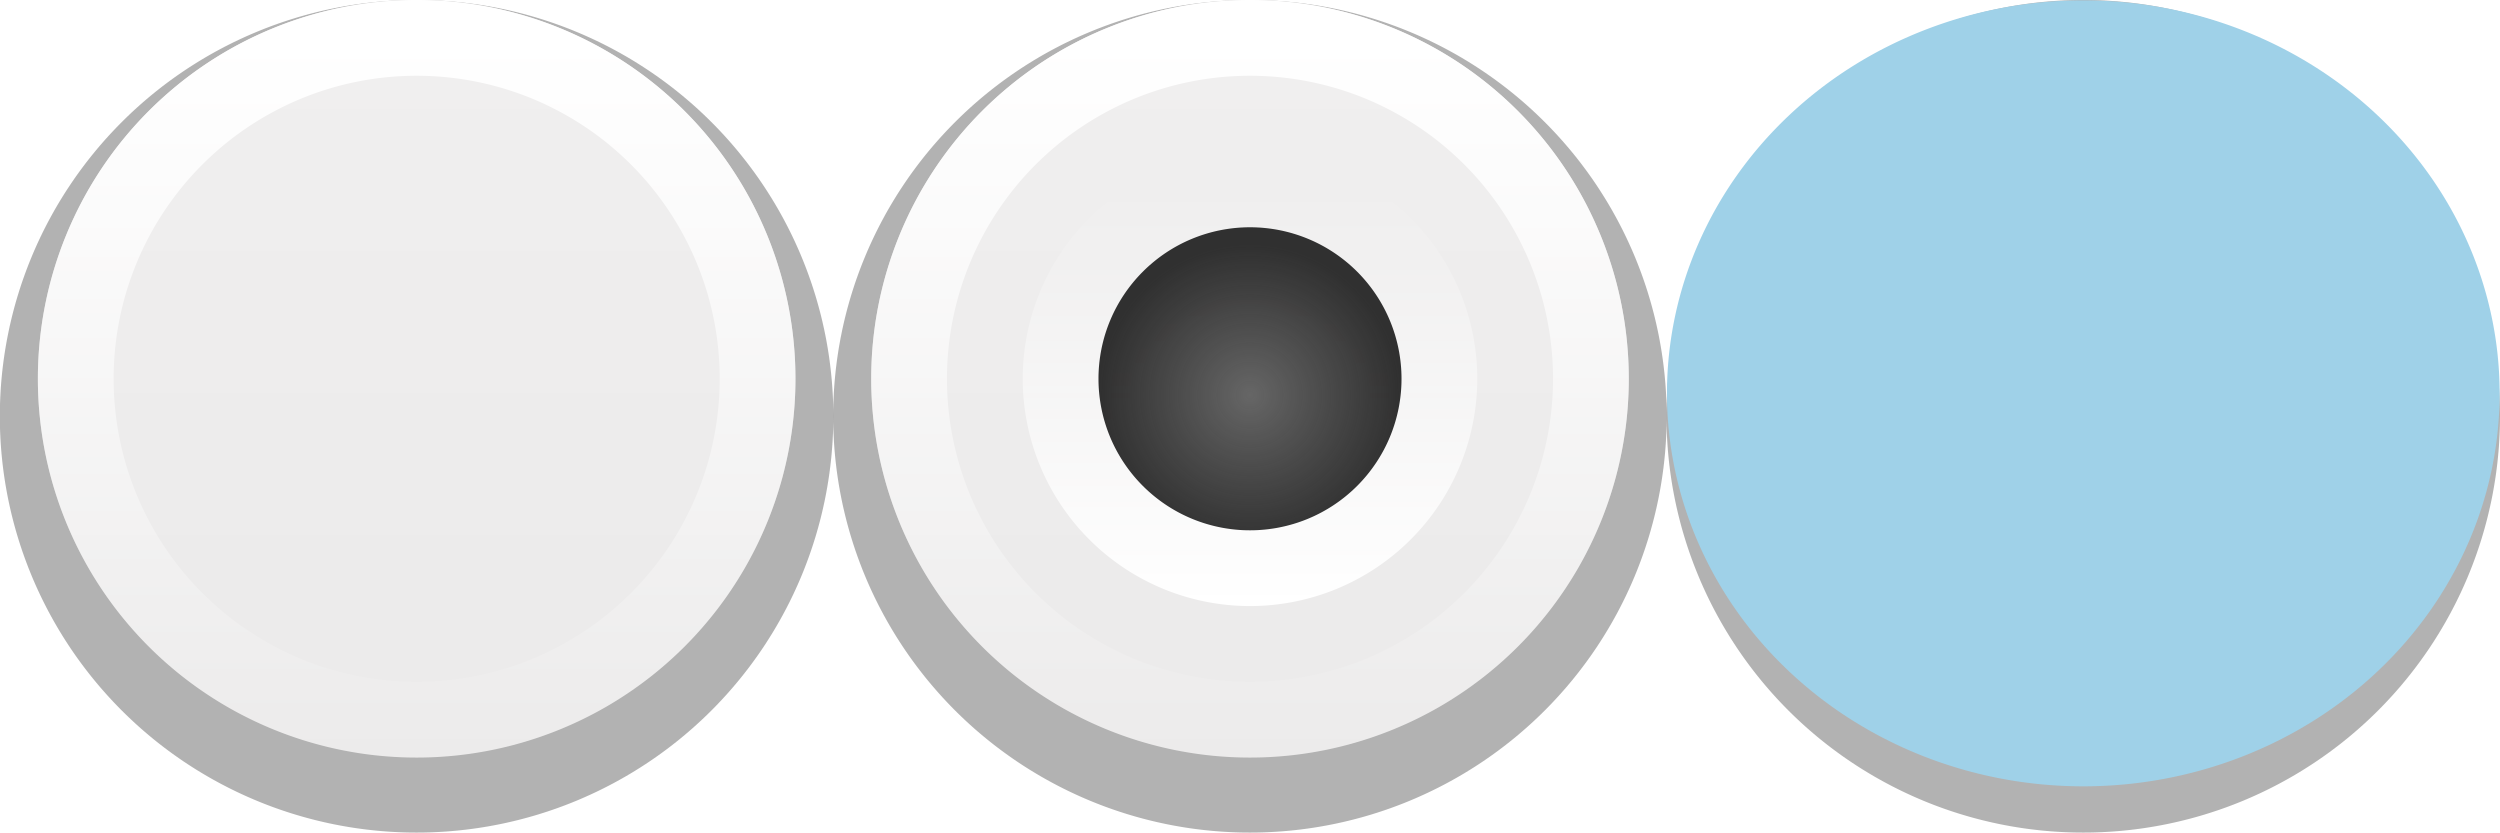 <svg height="11" viewBox="0 0 33 11" width="33" xmlns="http://www.w3.org/2000/svg" xmlns:xlink="http://www.w3.org/1999/xlink"><linearGradient id="a" gradientUnits="userSpaceOnUse" x1="3.447" x2="3.427" y1="-1.55" y2="3.386"><stop offset="0" stop-color="#f0efef"/><stop offset="1" stop-color="#ecebeb"/></linearGradient><linearGradient id="b"><stop offset="0" stop-color="#fff"/><stop offset="1" stop-color="#fff" stop-opacity="0"/></linearGradient><linearGradient id="c" gradientUnits="userSpaceOnUse" x1="17" x2="17" xlink:href="#a" y1=".5" y2="8"/><linearGradient id="d" gradientUnits="userSpaceOnUse" x1="17" x2="17" xlink:href="#b" y1=".5" y2="10"/><radialGradient id="e" cx="16.5" cy="5.215" gradientUnits="userSpaceOnUse" r="2"><stop offset="0" stop-color="#666"/><stop offset="1" stop-color="#232323" stop-opacity=".938"/></radialGradient><linearGradient id="f" gradientUnits="userSpaceOnUse" x1="16.5" x2="16.5" xlink:href="#b" y1="8" y2="2.5"/><filter id="g" color-interpolation-filters="sRGB" height="1.12" width="1.12" x="-.06" y="-.06"><feGaussianBlur stdDeviation=".275"/></filter><linearGradient id="h" gradientUnits="userSpaceOnUse" x1="5" x2="5" xlink:href="#a" y1=".5" y2="8"/><linearGradient id="i" gradientUnits="userSpaceOnUse" x1="5" x2="5" xlink:href="#b" y1=".5" y2="10"/><filter id="j" color-interpolation-filters="sRGB" height="1.072" width="1.072" x="-.036" y="-.036"><feGaussianBlur stdDeviation=".165"/></filter><path d="m22 5.495a5.501 5.495 0 0 1 -5.501 5.495 5.501 5.495 0 0 1 -5.501-5.495 5.501 5.495 0 0 1 5.501-5.495 5.501 5.495 0 0 1 5.501 5.495z" fill="#2a2a2a" filter="url(#g)" opacity=".6"/><path d="m21.5 5a5 5 0 0 1 -5 5 5 5 0 0 1 -5-5 5 5 0 0 1 5-5 5 5 0 0 1 5 5z" fill="url(#c)"/><path d="m16.5 0a5 5 0 0 0 -5 5 5 5 0 0 0 5 5 5 5 0 0 0 5-5 5 5 0 0 0 -5-5zm0 1a4 4 0 0 1 4 4 4 4 0 0 1 -4 4 4 4 0 0 1 -4-4 4 4 0 0 1 4-4z" fill="url(#d)"/><path d="m19.5 5a3 3 0 0 1 -3 3 3 3 0 0 1 -3-3 3 3 0 0 1 3-3 3 3 0 0 1 3 3z" fill="url(#f)"/><path d="m18.5 5a2 2 0 0 1 -2 2 2 2 0 0 1 -2-2 2 2 0 0 1 2-2 2 2 0 0 1 2 2z" fill="url(#e)"/><g transform="translate(1)"><path d="m10 5.495a5.501 5.495 0 0 1 -5.501 5.495 5.501 5.495 0 0 1 -5.501-5.495 5.501 5.495 0 0 1 5.501-5.495 5.501 5.495 0 0 1 5.501 5.495z" fill="#2a2a2a" filter="url(#g)" opacity=".6"/><path d="m9.5 5a5 5 0 0 1 -5 5 5 5 0 0 1 -5-5 5 5 0 0 1 5-5 5 5 0 0 1 5 5z" fill="url(#h)"/><path d="m4.5 0a5 5 0 0 0 -5 5 5 5 0 0 0 5 5 5 5 0 0 0 5-5 5 5 0 0 0 -5-5zm0 1a4 4 0 0 1 4 4 4 4 0 0 1 -4 4 4 4 0 0 1 -4-4 4 4 0 0 1 4-4z" fill="url(#i)"/></g><g transform="translate(23)"><path d="m10 5.495a5.501 5.495 0 0 1 -5.501 5.495 5.501 5.495 0 0 1 -5.501-5.495 5.501 5.495 0 0 1 5.501-5.495 5.501 5.495 0 0 1 5.501 5.495z" fill="#2a2a2a" filter="url(#g)" opacity=".6"/><path d="m10 5.495a5.501 5.495 0 0 1 -5.501 5.495 5.501 5.495 0 0 1 -5.501-5.495 5.501 5.495 0 0 1 5.501-5.495 5.501 5.495 0 0 1 5.501 5.495z" fill="#9fd1e8" filter="url(#j)" transform="matrix(.999 0 0 .944 .005 .005)"/><path d="m9.5 5a5 5 0 0 1 -5 5 5 5 0 0 1 -5-5 5 5 0 0 1 5-5 5 5 0 0 1 5 5z" fill="url(#h)"/><path d="m4.5 0a5 5 0 0 0 -5 5 5 5 0 0 0 5 5 5 5 0 0 0 5-5 5 5 0 0 0 -5-5zm0 1a4 4 0 0 1 4 4 4 4 0 0 1 -4 4 4 4 0 0 1 -4-4 4 4 0 0 1 4-4z" fill="url(#i)"/></g></svg>